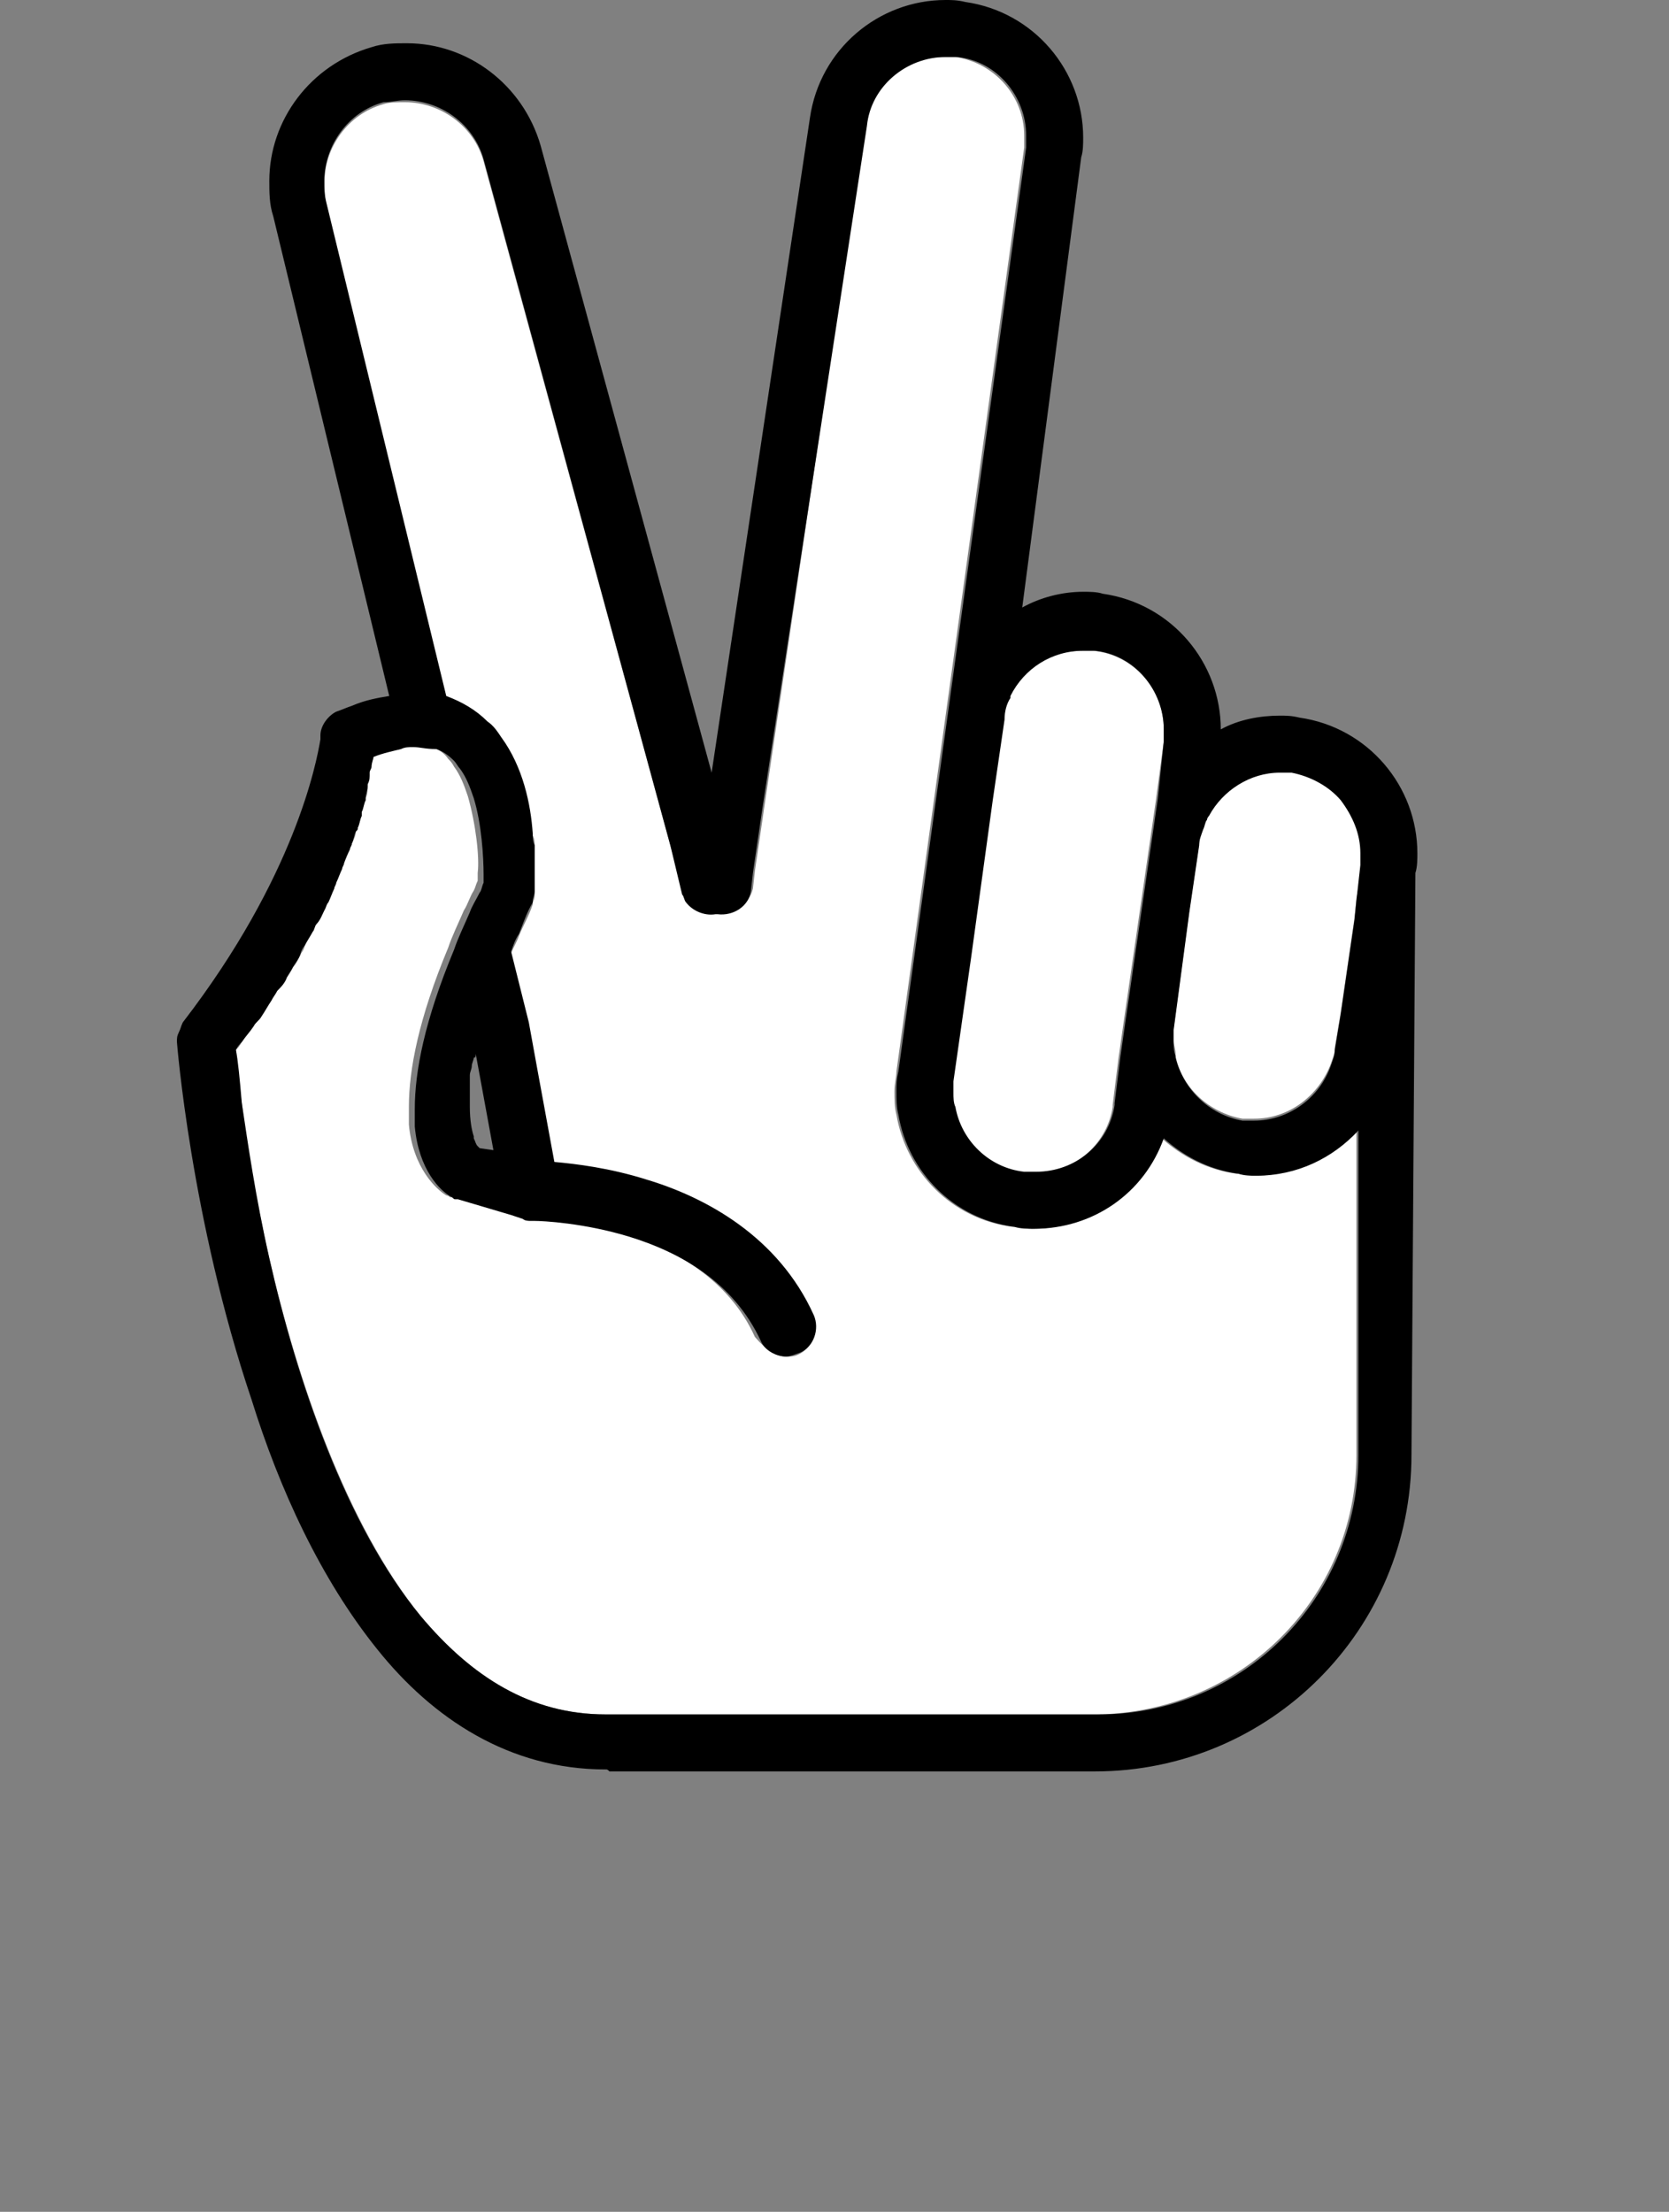 <?xml version="1.0" encoding="utf-8"?>
<!-- Generator: Adobe Illustrator 22.0.0, SVG Export Plug-In . SVG Version: 6.00 Build 0)  -->
<svg version="1.1" id="Layer_1" xmlns="http://www.w3.org/2000/svg" xmlns:xlink="http://www.w3.org/1999/xlink" x="0px" y="0px"
	 viewBox="0 0 84.9 112.5" style="enable-background:new 0 0 84.9 112.5;" xml:space="preserve">
<rect x="0" y="0" width="84.9" height="112.5" fill="#808080" stroke="none"/>
<style type="text/css">
	.st0{fill:#FFFFFF;}
</style>
<g id="XMLID_1_">
	<g>
		<path class="st0" d="M69.3,43.4c0,0.2,0,0.4,0,0.6L69,45.7l-0.1,1l-0.7,4.8l-0.3,1.8c0,0.3-0.1,0.5-0.2,0.8
			c-0.6,1.6-2.1,2.8-3.9,2.8c-0.2,0-0.4,0-0.6,0c-1.7-0.3-3.1-1.6-3.4-3.2c0,0,0-0.1,0-0.1c0,0,0,0,0,0c0-0.2-0.1-0.5-0.1-0.7
			c0-0.2,0-0.4,0-0.6l0.8-6l0.5-3.4c0-0.3,0.1-0.5,0.2-0.8c0-0.2,0.1-0.3,0.2-0.5c0-0.1,0.1-0.1,0.1-0.2c0.7-1.3,2.1-2.2,3.6-2.2h0
			c0.2,0,0.4,0,0.6,0c1,0.1,1.9,0.7,2.5,1.4C68.9,41.5,69.3,42.4,69.3,43.4z"/>
		<path class="st0" d="M59.2,37.1c0,0.2,0,0.4,0,0.6l-0.4,3l-1.7,11.7l-0.2,1.4l-0.3,2.4c0,0,0,0.1,0,0.1c-0.3,2-2.1,3.4-4,3.4
			c-0.2,0-0.4,0-0.6,0c-1.8-0.3-3.1-1.6-3.5-3.3c0,0,0,0,0,0c0-0.2-0.1-0.5-0.1-0.7c0-0.2,0-0.4,0-0.6l0.9-6.4l1.1-8l0.6-4.1
			c0.1-0.4,0.2-0.8,0.3-1.1c0,0,0-0.1,0-0.1c0.7-1.4,2.1-2.3,3.7-2.3c0.2,0,0.4,0,0.6,0C57.7,33.3,59.2,35.1,59.2,37.1z"/>
		<path class="st0" d="M35,45.8c0.3,0.5,0.9,0.7,1.5,0.6c0,0,0,0,0.1,0c0.8,0.1,1.5-0.4,1.7-1.2l0.1-0.9l0.5-3.4L44,6.4
			c0.3-2.1,2-3.5,4-3.5c0.2,0,0.4,0,0.6,0c2,0.3,3.5,2,3.5,4c0,0.2,0,0.4,0,0.6l-6.5,47c0,0.3-0.1,0.6-0.1,1c0,0.4,0,0.8,0.1,1.2
			c0.5,2.9,2.8,5.3,5.9,5.7c0.3,0,0.7,0.1,1,0.1c3,0,5.6-1.9,6.6-4.6c1,0.9,2.3,1.6,3.8,1.8c0.3,0,0.6,0.1,0.9,0.1h0
			c2,0,3.9-0.9,5.2-2.3v16.5c0,7.3-5.9,13.1-13.2,13.2H31c-0.1,0-0.1,0-0.2,0c-3.8,0-6.8-1.9-9.4-5c-3.8-4.7-6.3-12.1-7.7-18.2
			c-0.7-3.1-1.2-5.9-1.4-7.9c-0.2-1.2-0.3-2.1-0.3-2.7c0.1-0.1,0.2-0.2,0.3-0.4c0.2-0.3,0.4-0.5,0.6-0.8c0.1-0.2,0.3-0.4,0.4-0.5
			c0.2-0.3,0.3-0.5,0.5-0.8c0.1-0.2,0.2-0.3,0.3-0.5c0.2-0.3,0.3-0.5,0.5-0.7c0.1-0.1,0.2-0.3,0.3-0.5c0.2-0.2,0.3-0.5,0.4-0.7
			c0.1-0.1,0.2-0.3,0.2-0.4c0.1-0.3,0.3-0.5,0.4-0.7c0.1-0.1,0.1-0.3,0.2-0.4c0.1-0.2,0.3-0.5,0.4-0.7c0.1-0.1,0.1-0.3,0.2-0.4
			c0.1-0.2,0.2-0.5,0.3-0.7c0-0.1,0.1-0.2,0.1-0.3c0.1-0.2,0.2-0.5,0.3-0.7c0-0.1,0.1-0.2,0.1-0.3c0.1-0.2,0.2-0.5,0.3-0.7
			c0-0.1,0.1-0.2,0.1-0.3c0.1-0.2,0.2-0.4,0.2-0.6c0-0.1,0.1-0.1,0.1-0.2c0.1-0.2,0.1-0.4,0.2-0.6c0-0.1,0-0.1,0-0.2
			c0.1-0.2,0.1-0.4,0.2-0.6c0,0,0-0.1,0-0.1c0.1-0.2,0.1-0.4,0.1-0.6c0,0,0-0.1,0-0.1c0-0.2,0.1-0.3,0.1-0.5c0-0.1,0-0.1,0-0.2
			c0-0.1,0-0.2,0.1-0.3c0-0.2,0.1-0.3,0.1-0.5c0.5-0.2,1-0.3,1.4-0.4c0,0,0,0,0,0c0.2,0,0.4-0.1,0.6-0.1c0.3,0,0.6,0.1,0.9,0.1
			c0.4,0.1,0.7,0.3,0.9,0.6c0.1,0.1,0.2,0.2,0.3,0.4c0.3,0.4,0.5,0.9,0.7,1.5c0.4,1.4,0.6,3.1,0.5,3.9c0,0.1,0,0.3,0,0.4
			c-0.1,0.2-0.1,0.3-0.2,0.5c-0.2,0.3-0.3,0.7-0.5,1c-0.3,0.7-0.6,1.3-0.8,1.9c-1.5,3.6-2,6.2-2,8.1c0,0.3,0,0.6,0,0.9
			c0.2,2.2,1.4,3.3,1.9,3.6c0.1,0,0.2,0.1,0.2,0.1l0,0l0.1,0l2.8,0.8l0.5,0.1c0.1,0,0.3,0.1,0.4,0.1c0,0,0,0,0,0c0,0,0,0,0.1,0
			c0.1,0,0.1,0,0.1,0c0.4,0,2.5,0.1,4.8,0.8c2.6,0.8,5.4,2.4,6.7,5.3C39,68.7,39.5,69,40,69c0.2,0,0.4,0,0.6-0.1
			c0.7-0.3,1-1.2,0.7-1.9c-1.8-4-5.5-6-8.5-6.9c-1.9-0.6-3.7-0.8-4.7-0.9l-0.9-4.9l-0.4-2.2L26,48.5c0.1-0.3,0.3-0.6,0.4-0.9
			c0.2-0.5,0.5-1,0.7-1.6l0,0c0,0,0,0,0-0.1c0.1-0.2,0.1-0.3,0.1-0.5c0,0,0-0.2,0-0.5c0-0.1,0-0.2,0-0.3c0-0.3,0-0.6,0-1
			c0-0.2,0-0.3,0-0.5c0-0.2,0-0.4-0.1-0.6c-0.2-1.5-0.6-3.3-1.6-4.9c-0.2-0.3-0.4-0.5-0.7-0.8c-0.6-0.6-1.2-1-2.1-1.3l-6.1-25.1
			c-0.1-0.4-0.1-0.8-0.1-1.1c0-1.8,1.2-3.5,3-4c0.3-0.1,0.7-0.1,1.1-0.1c1.8,0,3.5,1.2,4,3L34.1,43l0.7,2.4
			C34.8,45.5,34.9,45.7,35,45.8z"/>
		<path d="M59.2,37.7c0-0.2,0-0.4,0-0.6c0-2-1.5-3.8-3.5-4c-0.2,0-0.4,0-0.6,0c-1.6,0-3,0.9-3.7,2.3c0,0,0,0.1,0,0.1
			c-0.2,0.3-0.3,0.7-0.3,1.1l-0.6,4.1l-1.1,8L48.5,55c0,0.2,0,0.4,0,0.6c0,0.2,0,0.5,0.1,0.7c0,0,0,0,0,0c0.3,1.7,1.7,3.1,3.5,3.3
			c0.2,0,0.4,0,0.6,0c2,0,3.7-1.4,4-3.4c0,0,0,0,0-0.1l0.3-2.4l0.2-1.4l1.7-11.7L59.2,37.7z M25.1,58.5l-0.9-4.9
			c0,0.1,0,0.2-0.1,0.2c0,0.1-0.1,0.3-0.1,0.4c0,0.2-0.1,0.3-0.1,0.5c0,0.1,0,0.2,0,0.3c0,0.1,0,0.3,0,0.4c0,0.1,0,0.2,0,0.3
			c0,0.1,0,0.2,0,0.3c0,0.1,0,0.2,0,0.3c0,0.7,0.1,1.2,0.2,1.5v0c0,0,0,0.1,0,0.1c0.1,0.2,0.1,0.3,0.2,0.4c0,0,0,0,0.1,0.1
			L25.1,58.5z M69.2,44c0-0.2,0-0.4,0-0.6c0-1-0.4-1.9-1-2.7c-0.6-0.7-1.5-1.2-2.5-1.4c-0.2,0-0.4,0-0.6,0h0c-1.5,0-2.9,0.9-3.6,2.2
			c0,0-0.1,0.1-0.1,0.2c-0.1,0.1-0.1,0.3-0.2,0.5c-0.1,0.3-0.2,0.5-0.2,0.8l-0.5,3.4l-0.8,6c0,0.2,0,0.4,0,0.6c0,0.2,0,0.5,0.1,0.7
			c0,0,0,0,0,0c0,0,0,0.1,0,0.1c0.4,1.6,1.7,2.9,3.4,3.2c0.2,0,0.4,0,0.6,0c1.7,0,3.3-1.1,3.9-2.8c0.1-0.3,0.2-0.5,0.2-0.8l0.3-1.8
			l0.7-4.8l0.1-1L69.2,44z M30.8,90c-4.9,0-8.8-2.6-11.6-6.1c-2.9-3.6-5-8.2-6.4-12.7C9.7,62,9,53,9,53c0,0,0,0,0,0
			c0-0.2,0-0.3,0.1-0.5c0,0,0,0,0,0c0.1-0.2,0.1-0.3,0.2-0.5c5.7-7.4,6.8-13.2,7-14.4c0-0.2,0-0.2,0-0.2c0-0.5,0.4-1,0.8-1.2
			c0.3-0.1,0.5-0.2,0.8-0.3c0.7-0.3,1.3-0.4,1.9-0.5L13.9,11c-0.2-0.6-0.2-1.2-0.2-1.8c0-3.1,2.1-5.9,5.2-6.8
			c0.6-0.2,1.2-0.2,1.8-0.2c3.1,0,5.9,2.1,6.8,5.2l8.7,31.9l5-33.3c0.5-3.5,3.5-6,6.9-6c0.3,0,0.6,0,1,0.1c3.5,0.5,6,3.5,6,6.9
			c0,0.3,0,0.7-0.1,1l-3,22.9c0.9-0.5,2-0.8,3.1-0.8c0.3,0,0.7,0,1,0.1c3.5,0.5,6,3.5,6,6.9c0,0,0,0,0,0c0.9-0.5,2-0.7,3-0.7
			c0.3,0,0.6,0,1,0.1c3.5,0.5,6,3.5,6,6.9c0,0.3,0,0.7-0.1,1l-0.2,29.6c0,8.9-7.2,16.1-16.1,16.1H31C30.9,90,30.9,90,30.8,90
			L30.8,90z M18.7,39.9c0,0,0,0.1,0,0.1c0,0.2-0.1,0.4-0.1,0.6c0,0,0,0.1,0,0.1c-0.1,0.2-0.1,0.4-0.2,0.6c0,0.1,0,0.1,0,0.2
			c-0.1,0.2-0.1,0.4-0.2,0.6c0,0.1,0,0.1-0.1,0.2c-0.1,0.2-0.1,0.4-0.2,0.6c0,0.1-0.1,0.2-0.1,0.3c-0.1,0.2-0.2,0.4-0.3,0.7
			c0,0.1-0.1,0.2-0.1,0.3c-0.1,0.2-0.2,0.5-0.3,0.7c0,0.1-0.1,0.2-0.1,0.3c-0.1,0.2-0.2,0.5-0.3,0.7c-0.1,0.1-0.1,0.2-0.2,0.4
			c-0.1,0.2-0.2,0.5-0.4,0.7c-0.1,0.1-0.1,0.3-0.2,0.4c-0.1,0.2-0.3,0.5-0.4,0.7c-0.1,0.1-0.2,0.3-0.2,0.4c-0.1,0.3-0.3,0.5-0.4,0.7
			c-0.1,0.2-0.2,0.3-0.3,0.5c-0.1,0.3-0.3,0.5-0.5,0.7c-0.1,0.2-0.2,0.3-0.3,0.5c-0.2,0.3-0.3,0.5-0.5,0.8c-0.1,0.2-0.3,0.3-0.4,0.5
			c-0.2,0.3-0.4,0.5-0.6,0.8c-0.1,0.1-0.2,0.2-0.3,0.4c0.1,0.5,0.2,1.5,0.3,2.7c0.3,2,0.7,4.8,1.4,7.9c1.4,6.2,3.9,13.6,7.7,18.2
			c2.6,3.1,5.6,5,9.4,5c0,0,0.1,0,0.2,0h24.9c7.3,0,13.2-5.9,13.2-13.2V57.5c-1.3,1.4-3.1,2.3-5.2,2.3h0c-0.3,0-0.6,0-0.9-0.1
			c-1.5-0.2-2.8-0.9-3.8-1.8c-1,2.8-3.6,4.6-6.6,4.6c-0.3,0-0.7,0-1-0.1c-3.1-0.4-5.4-2.8-5.9-5.7c-0.1-0.4-0.1-0.8-0.1-1.2
			c0-0.3,0-0.6,0.1-1l6.5-47c0-0.2,0-0.4,0-0.6c0-2-1.5-3.8-3.5-4c-0.2,0-0.4,0-0.6,0c-2,0-3.8,1.5-4,3.5L38.8,41l-0.5,3.4l-0.1,0.9
			c-0.1,0.8-0.9,1.3-1.7,1.2c0,0,0,0-0.1,0c-0.6,0.1-1.2-0.2-1.5-0.6c-0.1-0.1-0.1-0.3-0.2-0.4L34.1,43L24.6,8.1c-0.5-1.8-2.2-3-4-3
			c-0.4,0-0.7,0.1-1.1,0.1c-1.8,0.5-3,2.2-3,4c0,0.4,0,0.7,0.1,1.1l6.1,25.1c0.8,0.3,1.5,0.7,2.1,1.3c0.3,0.2,0.5,0.5,0.7,0.8
			c1.1,1.5,1.5,3.4,1.6,4.9c0,0.2,0,0.4,0.1,0.6c0,0.2,0,0.4,0,0.5c0,0.4,0,0.7,0,1c0,0.1,0,0.2,0,0.3c0,0.3,0,0.5,0,0.5
			c0,0.2-0.1,0.4-0.1,0.5c0,0,0,0,0,0.1l0,0c-0.3,0.5-0.5,1.1-0.7,1.6c-0.2,0.3-0.3,0.6-0.4,0.9l0.9,3.6l0.4,2.2l0.9,4.9
			c1.1,0.1,2.8,0.3,4.7,0.9c3,0.9,6.7,2.9,8.5,6.9c0.3,0.7,0,1.6-0.7,1.9C40.4,68.9,40.2,69,40,69c-0.5,0-1.1-0.3-1.3-0.8
			c-1.4-3-4.1-4.5-6.7-5.3c-2.3-0.7-4.4-0.8-4.8-0.8c0,0-0.1,0-0.1,0c0,0,0,0-0.1,0c0,0,0,0,0,0c-0.1,0-0.3,0-0.4-0.1L26,61.8
			L23.3,61l-0.1,0l0,0c-0.1,0-0.1,0-0.2-0.1c-0.6-0.3-1.7-1.4-1.9-3.6c0-0.3,0-0.6,0-0.9c0-1.9,0.5-4.5,2-8.1
			c0.2-0.6,0.5-1.2,0.8-1.9c0.1-0.3,0.3-0.6,0.5-1c0.1-0.1,0.1-0.3,0.2-0.5c0-0.1,0-0.2,0-0.4c0-0.9-0.1-2.6-0.5-3.9
			c-0.2-0.6-0.4-1.1-0.7-1.5c-0.1-0.1-0.2-0.3-0.3-0.4c-0.3-0.3-0.6-0.5-0.9-0.6C21.6,38.1,21.4,38,21,38c-0.2,0-0.4,0-0.6,0.1
			c0,0,0,0,0,0c-0.4,0.1-0.9,0.2-1.4,0.4c0,0.1-0.1,0.3-0.1,0.5c0,0.1-0.1,0.2-0.1,0.3c0,0.1,0,0.1,0,0.2
			C18.8,39.6,18.8,39.7,18.7,39.9z"/>
	</g>
	<g>
	</g>
</g>
</svg>
